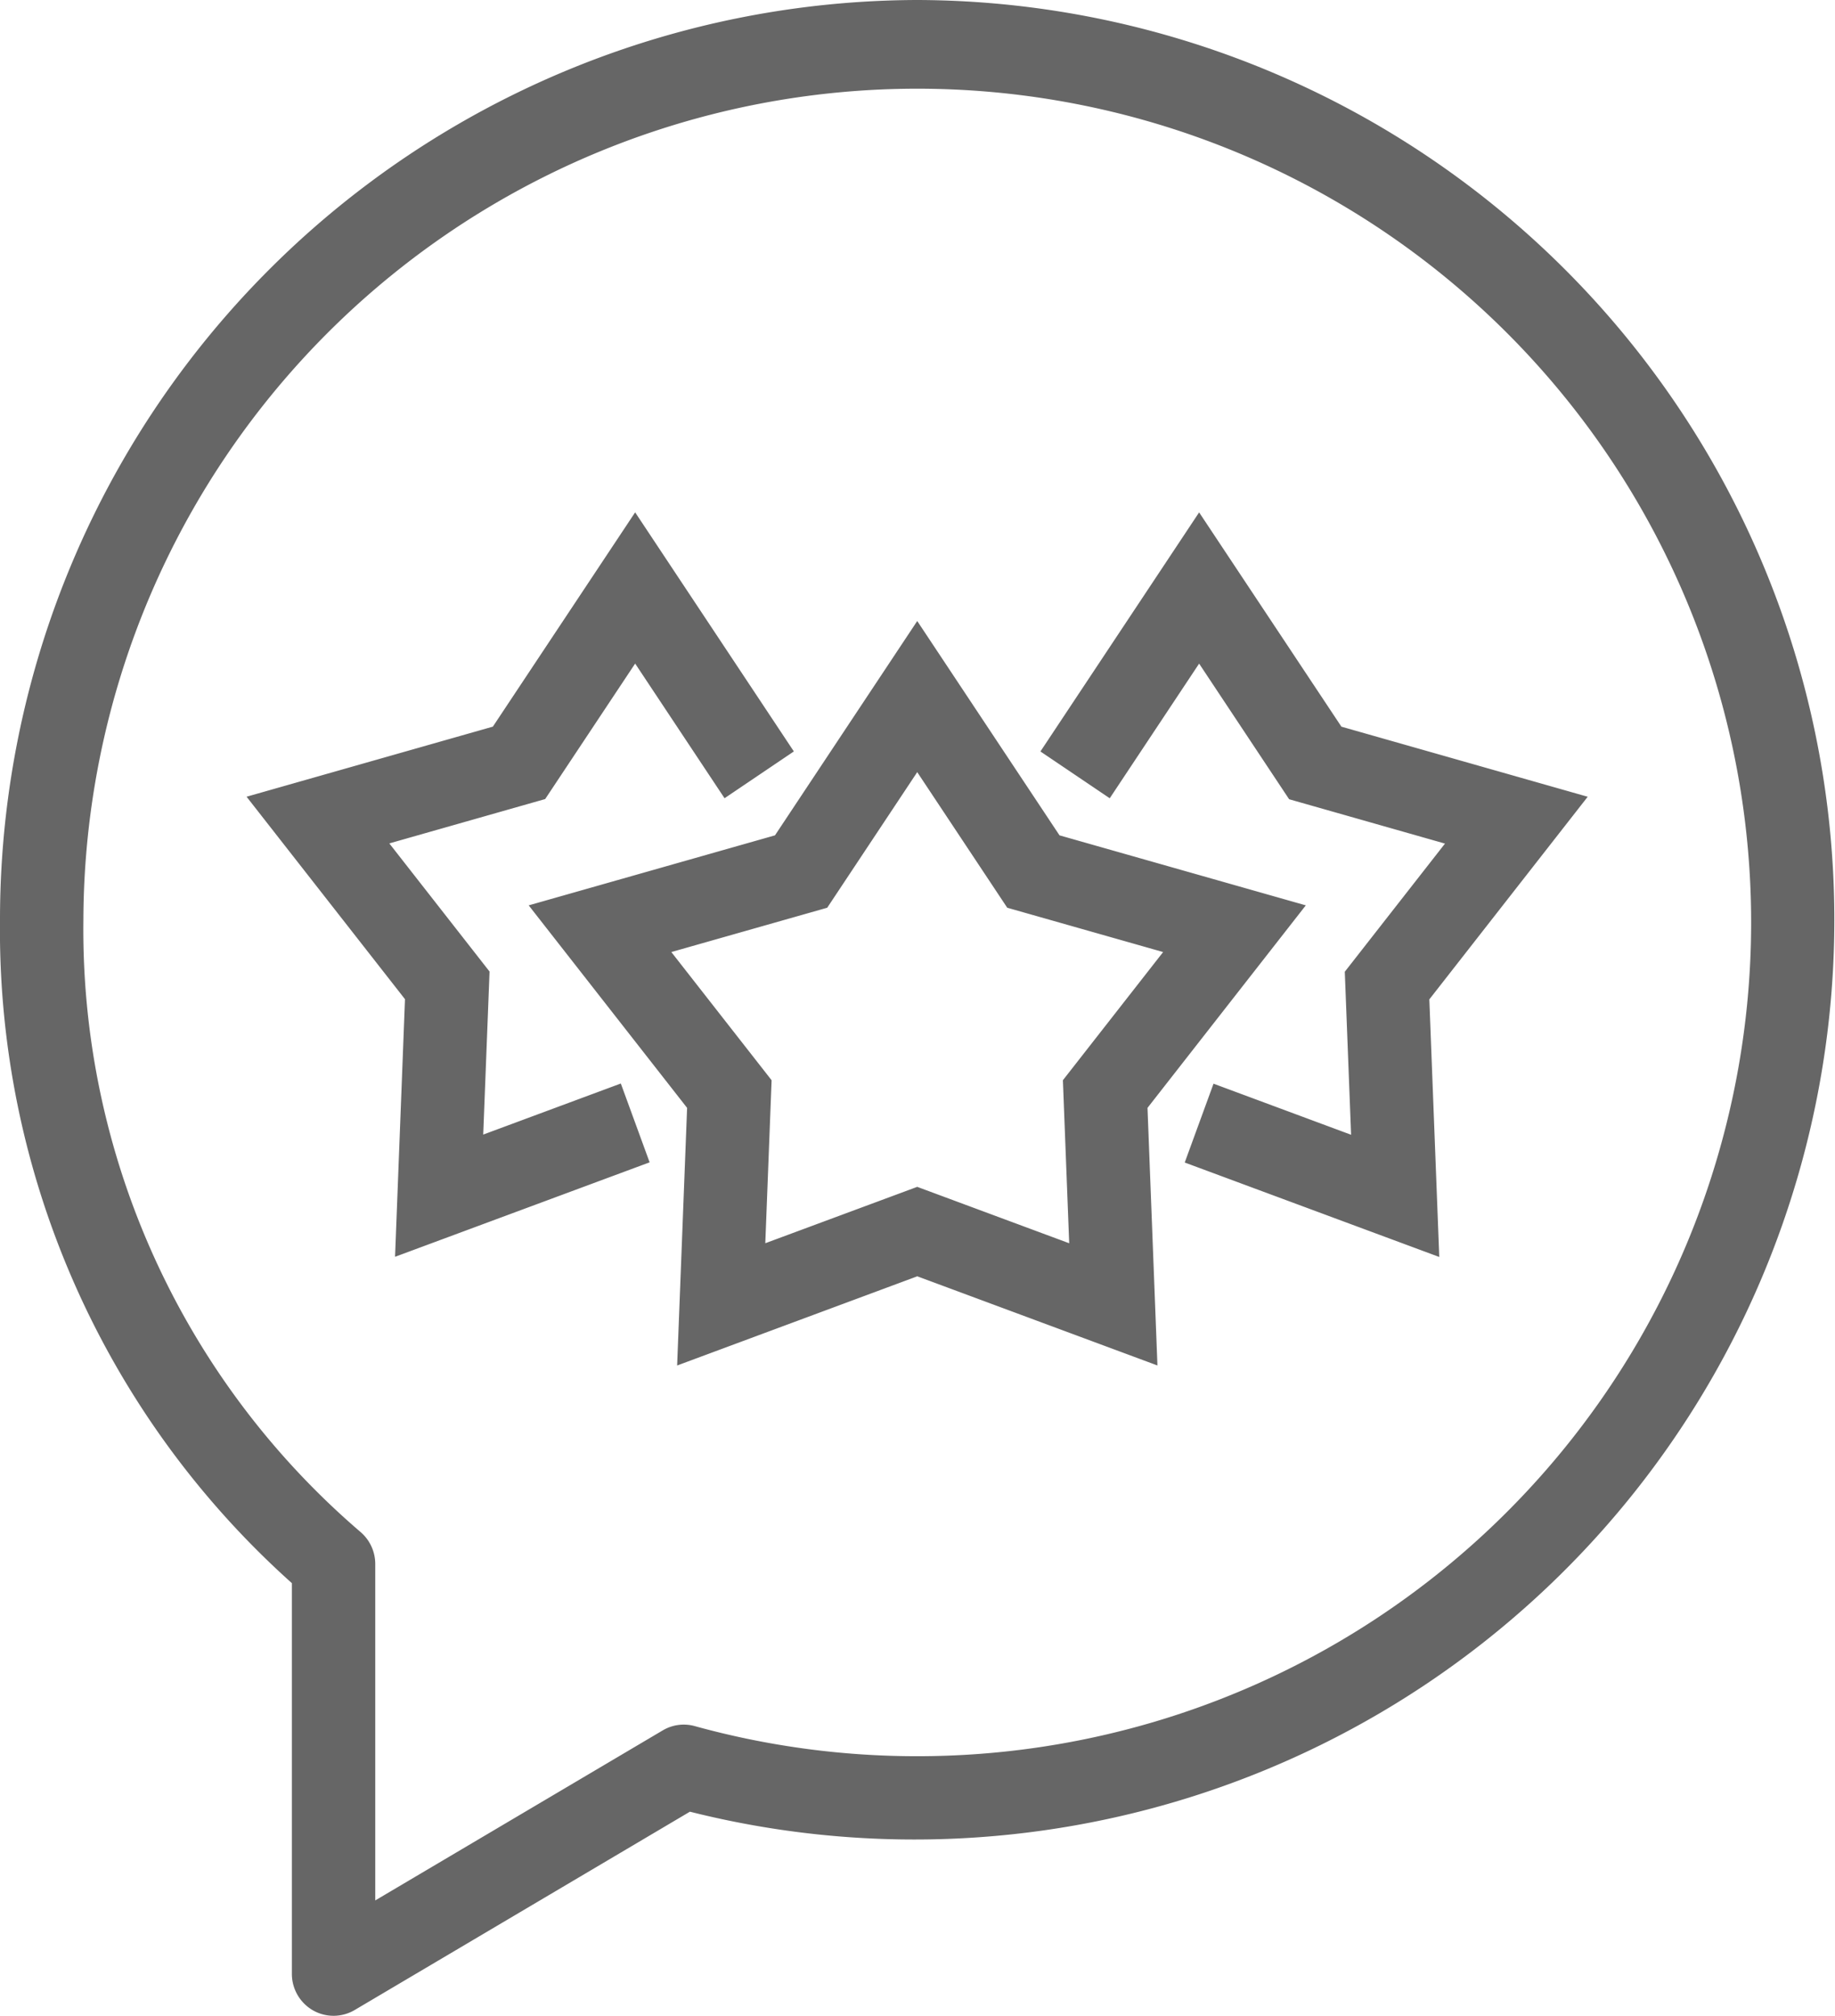 <svg xmlns="http://www.w3.org/2000/svg" width="50.969" height="56" viewBox="0 0 50.969 56">
<defs>
    <style>
      .cls-1 {
        fill: #666;
        fill-rule: evenodd;
      }
    </style>
  </defs>
  <path id="icon" class="cls-1" d="M481.477,856A25.547,25.547,0,0,0,456,881.56a24.347,24.347,0,0,0,8.107,18.42v10.853a1.169,1.169,0,0,0,.583,1.013,1.155,1.155,0,0,0,1.161-.007l9.312-5.51A25.551,25.551,0,1,0,481.477,856Zm0,48.788a23.156,23.156,0,0,1-6.177-.836,1.146,1.146,0,0,0-.893.119l-7.984,4.723v-9.345a1.17,1.17,0,0,0-.407-0.888,22.042,22.042,0,0,1-7.7-17A23.162,23.162,0,1,1,481.477,904.788Zm10.793-23.637-6.841-1.945-3.952-5.954-3.951,5.954-6.841,1.945,4.4,5.626-0.277,7.157,6.67-2.478,6.671,2.477-0.276-7.156Zm-10.793,7.82-4.22,1.566,0.175-4.528-2.785-3.561,4.33-1.231,2.5-3.767,2.5,3.767,4.33,1.231-2.784,3.561,0.175,4.529ZM500.1,878.134l-6.841-1.947-3.952-5.953-4.408,6.642,1.925,1.3,2.483-3.741,2.5,3.768,4.329,1.232-2.783,3.56,0.175,4.529-3.821-1.419-0.8,2.19,7.07,2.624-0.276-7.156Zm-26.458-3.7,2.483,3.741,1.925-1.3-4.408-6.642-3.952,5.953-6.841,1.947,4.4,5.625-0.276,7.156,7.071-2.624-0.8-2.19-3.822,1.419,0.176-4.529-2.784-3.56,4.329-1.232Z" transform="translate(-456 -856)"/>
</svg>
